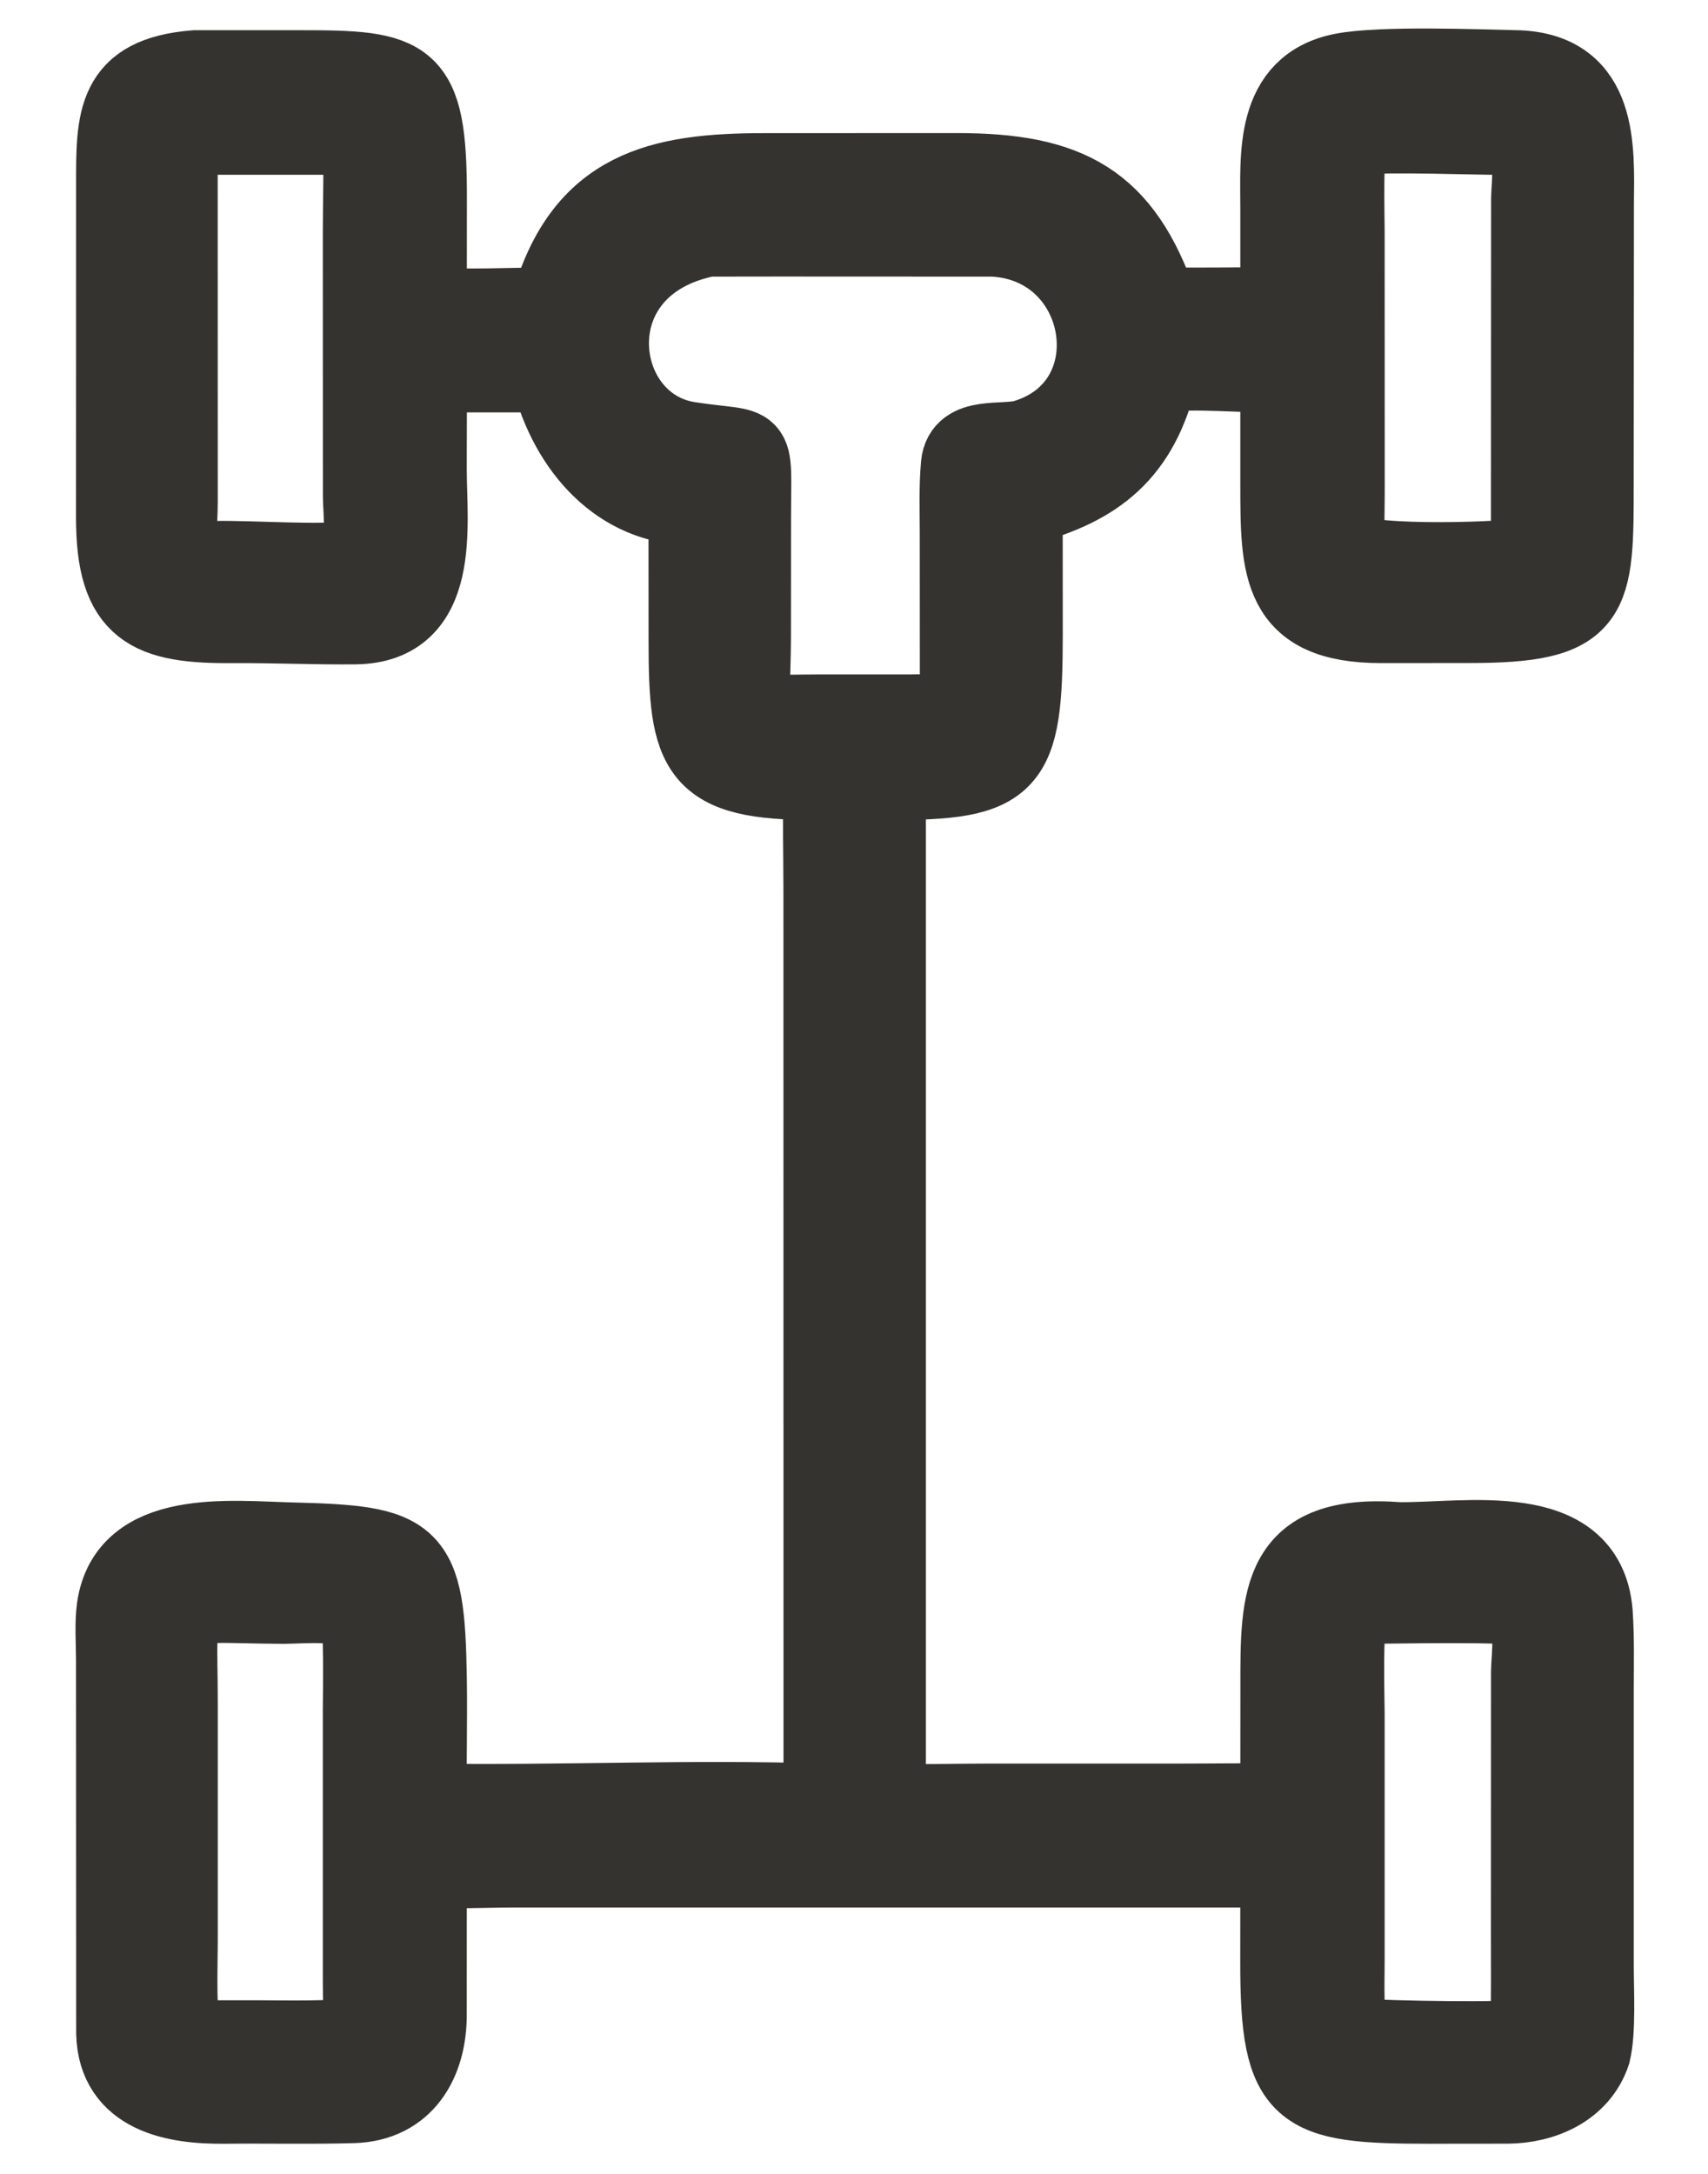 <svg width="22" height="28" viewBox="0 0 22 28" fill="none" xmlns="http://www.w3.org/2000/svg">
<path d="M5.513 4.812L5.515 4.837C5.524 4.919 5.515 5.139 5.514 5.232L5.512 6.043C5.512 6.764 5.703 8.047 4.573 8.057C4.064 8.062 3.536 8.039 3.019 8.041C1.917 8.053 1.477 7.861 1.479 6.659L1.48 2.393C1.478 1.527 1.475 0.972 2.516 0.889L3.853 0.889C5.266 0.888 5.514 0.946 5.514 2.531L5.513 3.942C5.979 3.976 6.596 3.948 7.076 3.942C7.502 2.425 8.497 2.214 9.851 2.215L12.326 2.214C13.757 2.214 14.468 2.586 14.93 3.942C15.432 3.953 15.97 3.94 16.476 3.942L16.476 2.695C16.476 2.014 16.393 1.099 17.295 0.926C17.793 0.83 19.04 0.878 19.567 0.89C20.603 0.939 20.553 1.899 20.546 2.625L20.543 6.206C20.544 7.719 20.544 8.042 18.912 8.04L17.792 8.041C16.478 8.041 16.476 7.322 16.476 6.235L16.476 4.812C15.976 4.822 15.416 4.754 14.93 4.812C14.689 5.836 14.132 6.271 13.188 6.523L13.189 8.177C13.189 9.876 13.028 10.067 11.426 10.062V23.215C11.827 23.23 12.318 23.215 12.728 23.215L15.214 23.215C15.629 23.215 16.064 23.207 16.476 23.215L16.477 21.723C16.475 20.578 16.47 19.73 18.016 19.848C18.88 19.86 20.426 19.548 20.53 20.767C20.553 21.093 20.544 21.44 20.544 21.77V25.318C20.544 25.631 20.573 26.157 20.505 26.438C20.351 26.905 19.875 27.108 19.416 27.111L18.418 27.112C16.739 27.112 16.474 26.998 16.475 25.273L16.476 24.069L6.594 24.069C6.303 24.069 5.776 24.091 5.513 24.069L5.512 25.944C5.515 26.556 5.217 27.085 4.549 27.104C3.999 27.12 3.446 27.106 2.895 27.112C2.26 27.119 1.501 26.991 1.481 26.188L1.479 21.361C1.478 21.166 1.461 20.9 1.488 20.712C1.636 19.671 2.966 19.832 3.738 19.851C5.331 19.891 5.488 19.979 5.513 21.618C5.522 22.152 5.506 22.683 5.513 23.215C7.193 23.24 8.92 23.159 10.592 23.215L10.591 11.502C10.591 11.04 10.578 10.517 10.592 10.062L10.524 10.062C8.967 10.069 8.854 9.699 8.854 8.256L8.853 6.523C7.893 6.48 7.28 5.681 7.076 4.812H5.513ZM2.411 1.751C2.306 1.77 2.304 1.873 2.304 1.97L2.305 6.462C2.304 6.991 2.175 7.223 2.778 7.21C3.244 7.201 4.156 7.27 4.572 7.205C4.722 7.114 4.661 6.579 4.659 6.406L4.658 2.992C4.658 2.592 4.674 2.142 4.658 1.751H2.411ZM17.379 1.751C17.311 1.835 17.335 2.811 17.335 2.974L17.336 6.343C17.336 6.557 17.326 6.892 17.335 7.096C17.633 7.297 19.535 7.215 19.602 7.171L19.704 7.096L19.706 2.573C19.706 2.384 19.796 1.756 19.539 1.755C18.848 1.752 18.054 1.711 17.379 1.751ZM9.122 3.063C7.349 3.411 7.611 5.475 8.869 5.673C9.785 5.818 9.69 5.596 9.689 6.671L9.688 8.205C9.686 9.301 9.517 9.189 10.527 9.187L11.704 9.187C11.892 9.186 12.124 9.179 12.307 9.187C12.356 8.992 12.348 8.841 12.348 8.641L12.347 6.877C12.347 6.587 12.335 6.273 12.362 5.984C12.399 5.59 12.927 5.729 13.204 5.645C14.626 5.214 14.292 3.143 12.795 3.063C11.572 3.064 10.345 3.06 9.122 3.063ZM3.652 20.673C2.127 20.666 2.306 20.474 2.305 21.94L2.305 25.02C2.305 25.31 2.277 26.022 2.359 26.264H3.324C3.711 26.265 4.28 26.279 4.658 26.227C4.669 26.005 4.658 25.73 4.658 25.501L4.658 22.033C4.658 21.831 4.678 20.883 4.62 20.767C4.447 20.622 3.872 20.671 3.652 20.673ZM17.642 20.673H17.459L17.379 20.782C17.304 20.986 17.335 21.817 17.335 22.084L17.335 25.245C17.335 25.509 17.318 25.989 17.378 26.229C17.424 26.261 19.109 26.294 19.434 26.264C19.594 26.26 19.696 26.276 19.7 26.076C19.707 25.692 19.704 25.308 19.704 24.924L19.705 21.532C19.706 21.382 19.778 20.8 19.628 20.707C19.519 20.638 17.909 20.672 17.642 20.673Z" fill="#343330" stroke="#343330"/>
</svg>
